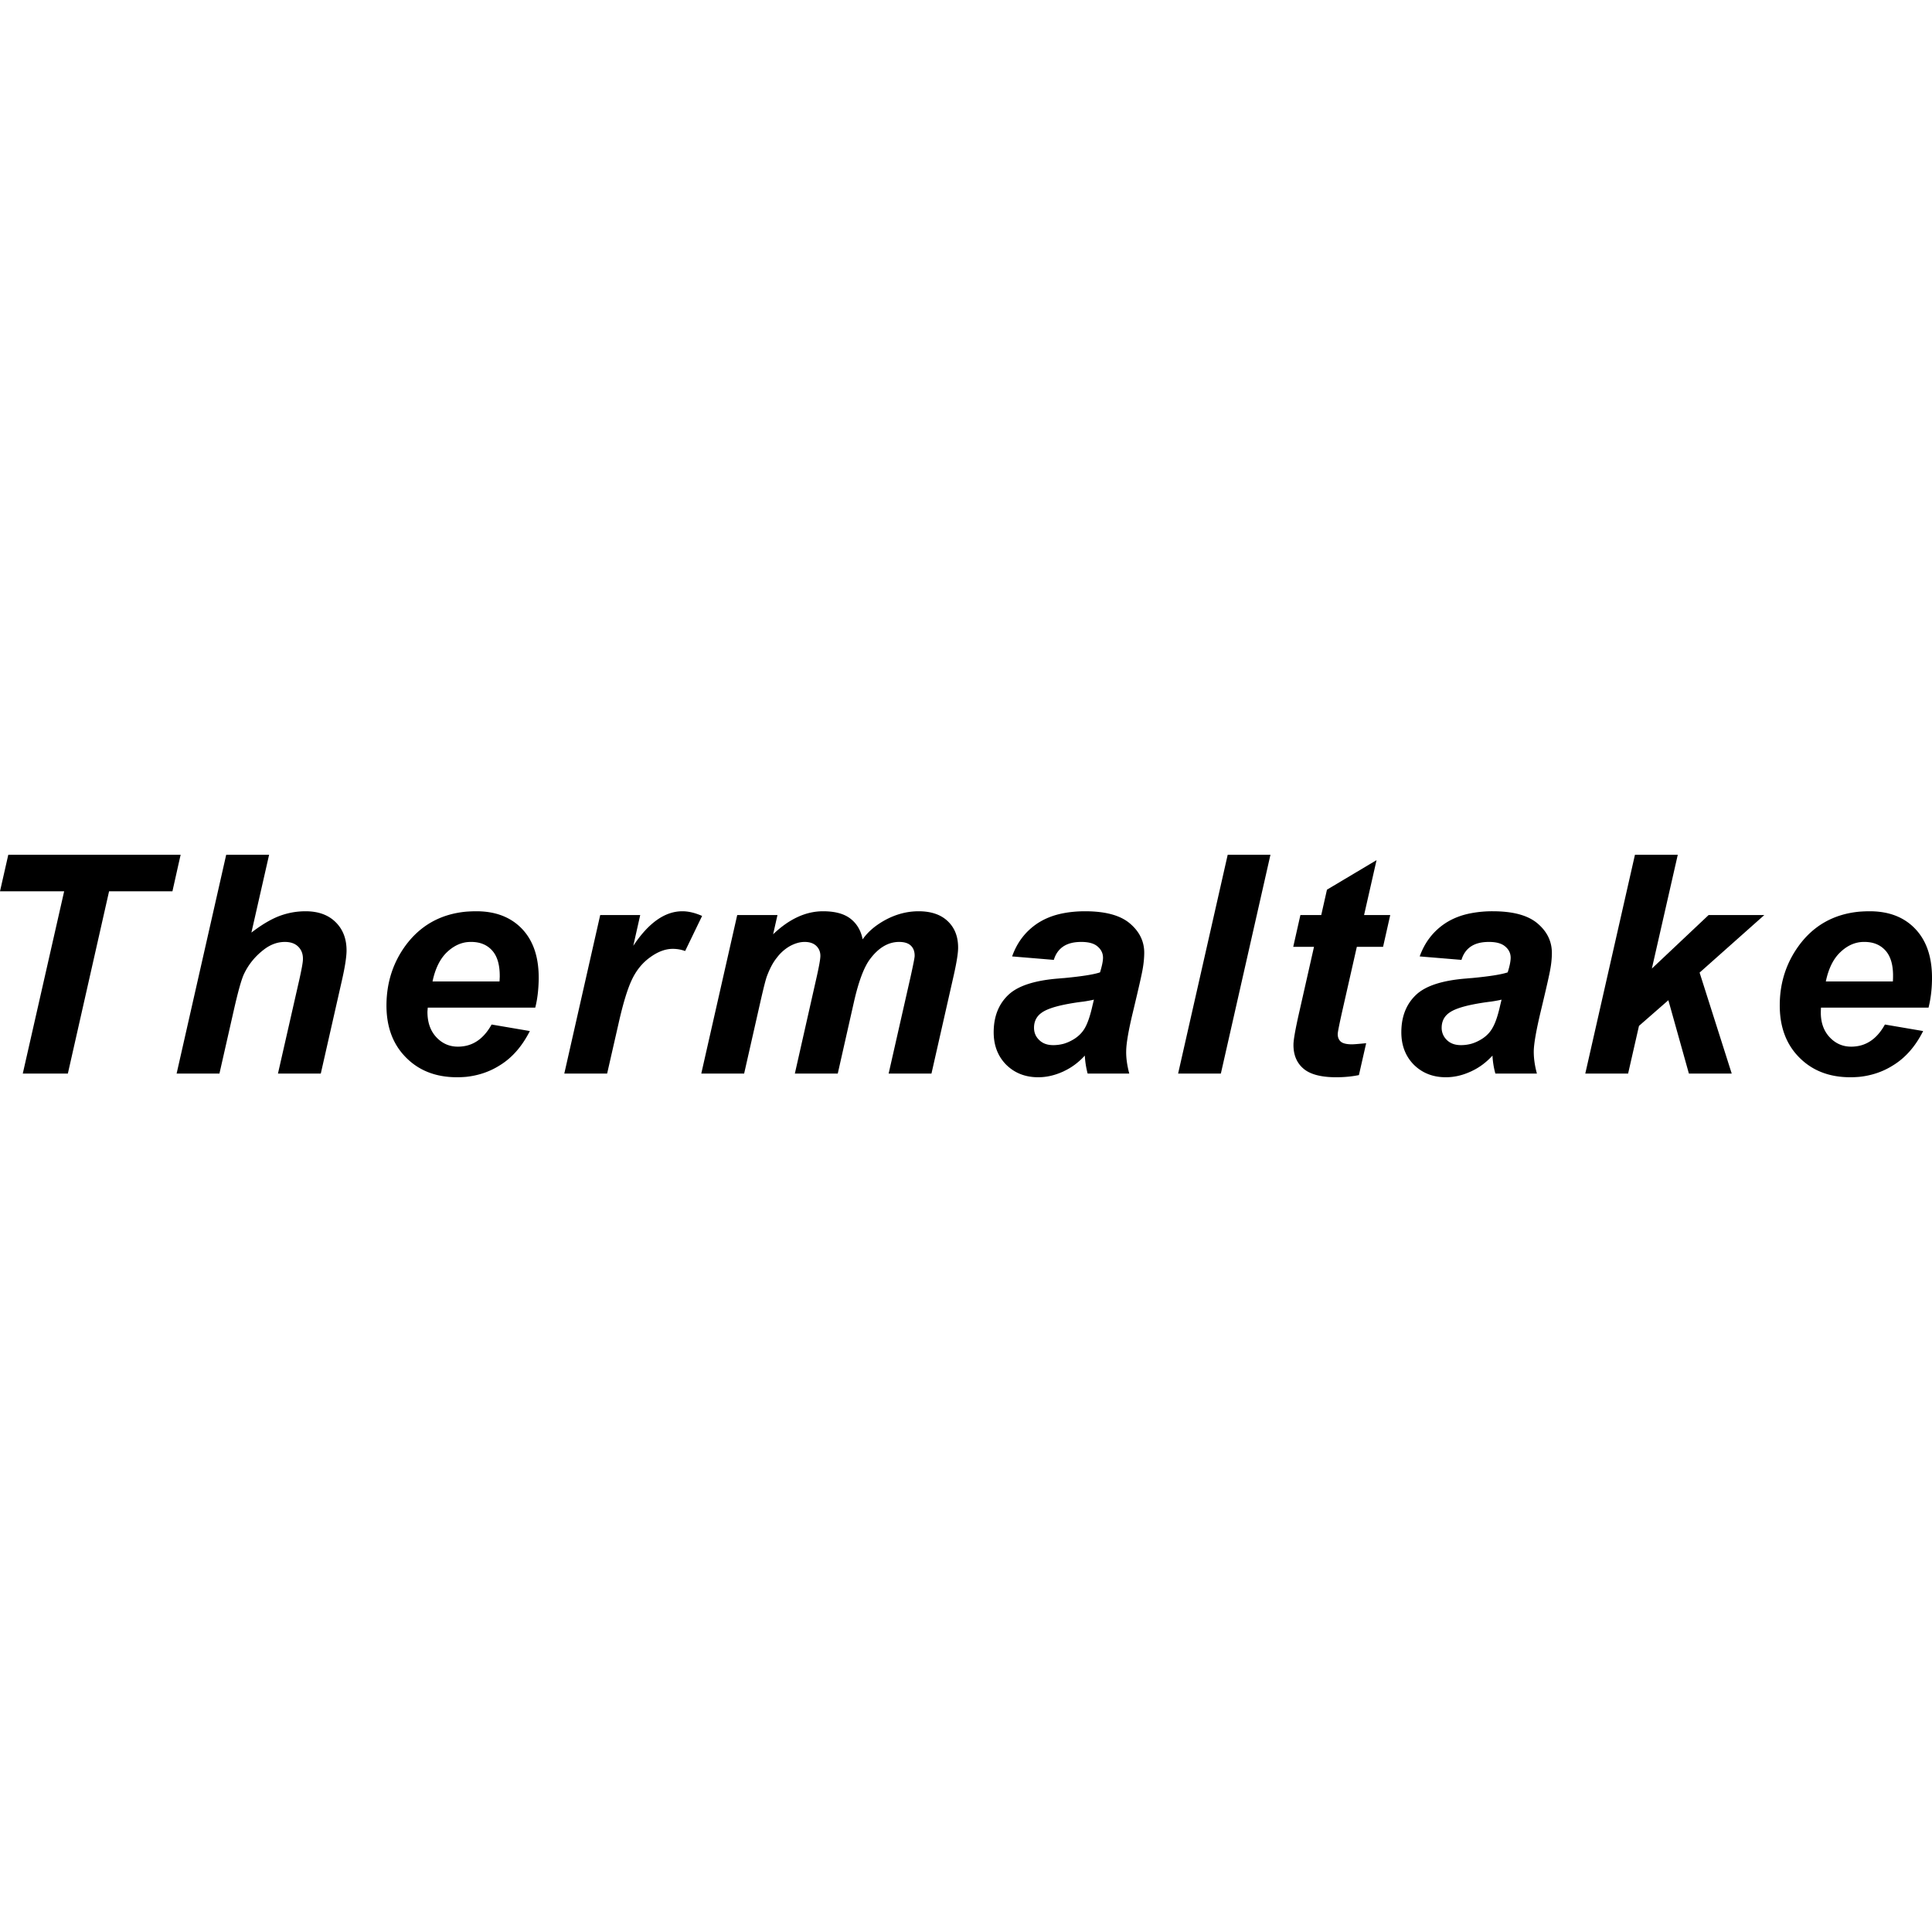 <?xml version="1.0" encoding="iso-8859-1"?><svg height="200px" viewBox="0.0 0.0 24.0 24.0" width="200px" xmlns="http://www.w3.org/2000/svg"><path animation_id="0" d="M5.918 11.32 C5.874 11.32 5.832 11.322 5.79 11.325 C5.473 11.355 5.222 11.496 5.037 11.747 C4.884 11.957 4.806 12.197 4.801 12.466 C4.796 12.742 4.875 12.964 5.037 13.13 C5.2 13.299 5.414 13.382 5.678 13.382 C5.716 13.382 5.754 13.38 5.79 13.377 C5.939 13.361 6.077 13.316 6.202 13.238 C6.36 13.143 6.485 12.999 6.582 12.808 L6.107 12.727 C6.025 12.874 5.92 12.962 5.79 12.991 A0.476 0.476 0.0 0 1 5.689 13.002 C5.581 13.002 5.491 12.962 5.417 12.881 C5.344 12.801 5.309 12.695 5.31 12.565 C5.311 12.554 5.312 12.537 5.314 12.517 L6.649 12.517 C6.676 12.413 6.689 12.298 6.692 12.17 C6.696 11.901 6.629 11.693 6.489 11.543 C6.35 11.395 6.159 11.32 5.918 11.32 L5.918 11.32 M6.205 12.192 L5.373 12.192 C5.407 12.03 5.468 11.907 5.556 11.825 C5.628 11.758 5.705 11.718 5.79 11.705 C5.811 11.702 5.833 11.701 5.854 11.701 C5.964 11.701 6.052 11.737 6.116 11.81 C6.18 11.883 6.21 11.992 6.208 12.138 C6.207 12.15 6.207 12.169 6.205 12.192 L6.205 12.192 M8.722 11.378 L8.717 11.376 C8.631 11.339 8.552 11.32 8.477 11.32 C8.26 11.32 8.057 11.463 7.867 11.749 L7.953 11.367 L7.456 11.367 L7.01 13.336 L7.542 13.336 L7.683 12.718 C7.739 12.468 7.795 12.284 7.85 12.169 C7.905 12.053 7.981 11.96 8.076 11.892 C8.172 11.822 8.266 11.787 8.357 11.787 C8.411 11.787 8.462 11.796 8.511 11.814 L8.717 11.388 L8.722 11.378 M3.796 11.32 C3.677 11.32 3.566 11.342 3.46 11.383 C3.357 11.424 3.244 11.492 3.123 11.585 L3.343 10.618 L2.81 10.618 L2.219 13.226 L2.194 13.336 L2.726 13.336 L2.903 12.556 C2.958 12.313 3.001 12.159 3.034 12.093 C3.091 11.975 3.174 11.875 3.282 11.793 C3.364 11.731 3.45 11.701 3.539 11.701 C3.609 11.701 3.665 11.72 3.705 11.76 C3.745 11.8 3.765 11.852 3.763 11.917 C3.763 11.953 3.748 12.035 3.72 12.162 L3.453 13.336 L3.985 13.336 L4.246 12.185 C4.284 12.019 4.303 11.897 4.305 11.817 C4.307 11.669 4.263 11.549 4.172 11.458 C4.081 11.366 3.955 11.32 3.796 11.32 L3.796 11.32 M2.244 10.618 L0.103 10.618 L0.0 11.072 L0.797 11.072 L0.283 13.336 L0.843 13.336 L1.355 11.072 L2.142 11.072 L2.219 10.728 L2.244 10.618 M11.411 11.32 C11.274 11.32 11.141 11.354 11.013 11.42 C10.884 11.488 10.785 11.57 10.716 11.669 C10.695 11.56 10.645 11.475 10.566 11.413 C10.487 11.351 10.373 11.32 10.224 11.32 C10.01 11.32 9.803 11.416 9.604 11.606 L9.658 11.367 L9.158 11.367 L8.717 13.312 L8.712 13.336 L9.244 13.336 L9.449 12.431 C9.485 12.274 9.51 12.174 9.526 12.129 C9.562 12.033 9.602 11.956 9.651 11.896 A0.53 0.53 0.0 0 1 9.814 11.752 C9.877 11.718 9.938 11.701 9.995 11.701 C10.057 11.701 10.105 11.717 10.14 11.75 C10.175 11.784 10.192 11.826 10.191 11.878 C10.19 11.919 10.174 12.008 10.143 12.145 L9.874 13.336 L10.407 13.336 L10.609 12.442 C10.667 12.188 10.734 12.01 10.811 11.91 C10.917 11.77 11.037 11.701 11.169 11.701 C11.234 11.701 11.283 11.716 11.316 11.748 C11.348 11.779 11.363 11.822 11.362 11.876 C11.362 11.897 11.345 11.982 11.312 12.132 L11.039 13.336 L11.571 13.336 L11.844 12.132 C11.882 11.965 11.901 11.848 11.902 11.78 C11.904 11.642 11.863 11.53 11.776 11.446 C11.69 11.362 11.568 11.32 11.411 11.32 L11.411 11.32 M21.225 11.367 L20.52 12.032 L20.842 10.618 L20.31 10.618 L19.693 13.336 L20.225 13.336 L20.36 12.744 L20.725 12.425 L20.98 13.336 L21.512 13.336 L21.113 12.082 L21.917 11.367 L21.225 11.367 L21.225 11.367 M14.039 11.474 C13.92 11.371 13.733 11.32 13.479 11.32 C13.385 11.32 13.297 11.328 13.217 11.343 C13.091 11.366 12.982 11.409 12.89 11.469 C12.741 11.568 12.635 11.705 12.573 11.881 L13.091 11.924 C13.112 11.853 13.15 11.798 13.206 11.759 C13.21 11.756 13.213 11.754 13.217 11.752 C13.272 11.718 13.343 11.701 13.432 11.701 C13.523 11.701 13.591 11.719 13.635 11.758 C13.68 11.796 13.703 11.844 13.702 11.901 C13.701 11.945 13.688 12.004 13.665 12.079 C13.586 12.106 13.437 12.129 13.217 12.15 C13.197 12.151 13.177 12.153 13.156 12.155 C12.855 12.178 12.645 12.246 12.526 12.359 C12.408 12.471 12.347 12.621 12.344 12.809 C12.341 12.978 12.392 13.115 12.495 13.222 C12.6 13.328 12.734 13.382 12.897 13.382 C13 13.382 13.101 13.359 13.205 13.312 C13.209 13.311 13.213 13.309 13.217 13.306 C13.314 13.261 13.4 13.196 13.476 13.113 C13.48 13.19 13.492 13.264 13.511 13.336 L14.028 13.336 C14.001 13.233 13.988 13.14 13.99 13.056 C13.991 12.961 14.019 12.797 14.076 12.562 C14.144 12.278 14.184 12.103 14.195 12.036 C14.207 11.968 14.213 11.905 14.214 11.846 C14.217 11.7 14.158 11.576 14.039 11.474 L14.039 11.474 M13.572 12.488 C13.543 12.619 13.51 12.714 13.474 12.775 C13.438 12.836 13.384 12.887 13.312 12.925 A0.499 0.499 0.0 0 1 13.217 12.965 A0.494 0.494 0.0 0 1 13.083 12.983 C13.01 12.983 12.952 12.962 12.909 12.919 C12.865 12.877 12.844 12.825 12.845 12.763 C12.846 12.688 12.876 12.627 12.935 12.584 C12.989 12.543 13.083 12.509 13.217 12.481 A2.828 2.828 0.0 0 1 13.46 12.442 C13.513 12.434 13.556 12.426 13.589 12.418 L13.572 12.488 M23.796 11.543 C23.658 11.395 23.468 11.32 23.226 11.32 C23.183 11.32 23.14 11.322 23.098 11.325 C22.781 11.355 22.53 11.496 22.346 11.747 C22.193 11.957 22.113 12.197 22.109 12.466 C22.104 12.742 22.183 12.964 22.345 13.13 C22.509 13.299 22.722 13.382 22.986 13.382 C23.025 13.382 23.062 13.38 23.098 13.377 C23.247 13.361 23.385 13.316 23.51 13.238 C23.668 13.143 23.794 12.999 23.89 12.808 L23.415 12.727 C23.334 12.874 23.228 12.962 23.098 12.991 A0.487 0.487 0.0 0 1 22.997 13.002 C22.889 13.002 22.799 12.962 22.725 12.881 C22.652 12.801 22.616 12.695 22.619 12.565 C22.619 12.554 22.62 12.537 22.621 12.517 L23.957 12.517 C23.983 12.413 23.998 12.298 24 12.17 C24 12.166 24 12.161 24.0 12.157 L24.0 12.13 C23.997 11.881 23.93 11.686 23.796 11.543 L23.796 11.543 M23.514 12.192 L22.681 12.192 C22.715 12.03 22.776 11.907 22.865 11.825 C22.936 11.758 23.013 11.718 23.098 11.705 A0.374 0.374 0.0 0 1 23.162 11.701 C23.272 11.701 23.359 11.737 23.424 11.81 C23.488 11.883 23.519 11.992 23.516 12.138 A0.796 0.796 0.0 0 1 23.514 12.192 L23.514 12.192 M19.103 11.474 C18.984 11.371 18.798 11.32 18.543 11.32 A1.411 1.411 0.0 0 0 18.281 11.343 C18.154 11.366 18.046 11.409 17.954 11.469 C17.805 11.568 17.699 11.705 17.636 11.881 L18.155 11.924 C18.176 11.853 18.214 11.798 18.27 11.759 L18.281 11.752 C18.336 11.718 18.407 11.701 18.496 11.701 C18.587 11.701 18.654 11.719 18.699 11.758 C18.744 11.796 18.767 11.844 18.766 11.901 C18.765 11.945 18.753 12.004 18.729 12.079 C18.65 12.106 18.501 12.129 18.281 12.15 C18.261 12.151 18.241 12.153 18.22 12.155 C17.919 12.178 17.709 12.246 17.59 12.359 C17.472 12.471 17.411 12.621 17.408 12.809 C17.405 12.978 17.456 13.115 17.559 13.222 C17.664 13.328 17.798 13.382 17.961 13.382 C18.063 13.382 18.166 13.359 18.268 13.312 A0.063 0.063 0.0 0 0 18.281 13.306 C18.378 13.261 18.464 13.196 18.54 13.113 C18.544 13.19 18.556 13.264 18.576 13.336 L19.092 13.336 C19.064 13.233 19.052 13.14 19.053 13.056 C19.055 12.961 19.084 12.797 19.14 12.562 C19.208 12.278 19.248 12.103 19.259 12.036 A1.153 1.153 0.0 0 0 19.278 11.846 C19.28 11.7 19.222 11.576 19.103 11.474 L19.103 11.474 M18.636 12.488 C18.607 12.619 18.574 12.714 18.537 12.775 C18.502 12.836 18.448 12.887 18.376 12.925 A0.488 0.488 0.0 0 1 18.281 12.965 A0.489 0.489 0.0 0 1 18.148 12.983 C18.075 12.983 18.016 12.962 17.973 12.919 A0.206 0.206 0.0 0 1 17.909 12.763 C17.91 12.688 17.94 12.627 17.999 12.584 C18.053 12.543 18.147 12.509 18.281 12.481 A2.891 2.891 0.0 0 1 18.524 12.442 C18.577 12.434 18.62 12.426 18.653 12.418 L18.636 12.488 M17.1 10.685 L16.484 11.052 L16.413 11.367 L16.154 11.367 L16.065 11.762 L16.323 11.762 L16.144 12.554 C16.094 12.772 16.069 12.912 16.068 12.973 C16.066 13.101 16.107 13.202 16.191 13.274 C16.274 13.346 16.411 13.382 16.599 13.382 C16.694 13.382 16.789 13.374 16.881 13.355 L16.971 12.959 C16.878 12.968 16.819 12.973 16.795 12.973 C16.726 12.973 16.68 12.961 16.655 12.939 C16.629 12.915 16.617 12.884 16.618 12.843 C16.618 12.822 16.635 12.737 16.668 12.587 L16.855 11.762 L17.181 11.762 L17.27 11.367 L16.945 11.367 L17.1 10.685 M14.635 13.336 L15.166 13.336 L15.782 10.618 L15.251 10.618 L14.635 13.336" fill="black" fill-opacity="1.0" filling="0"/></svg>
